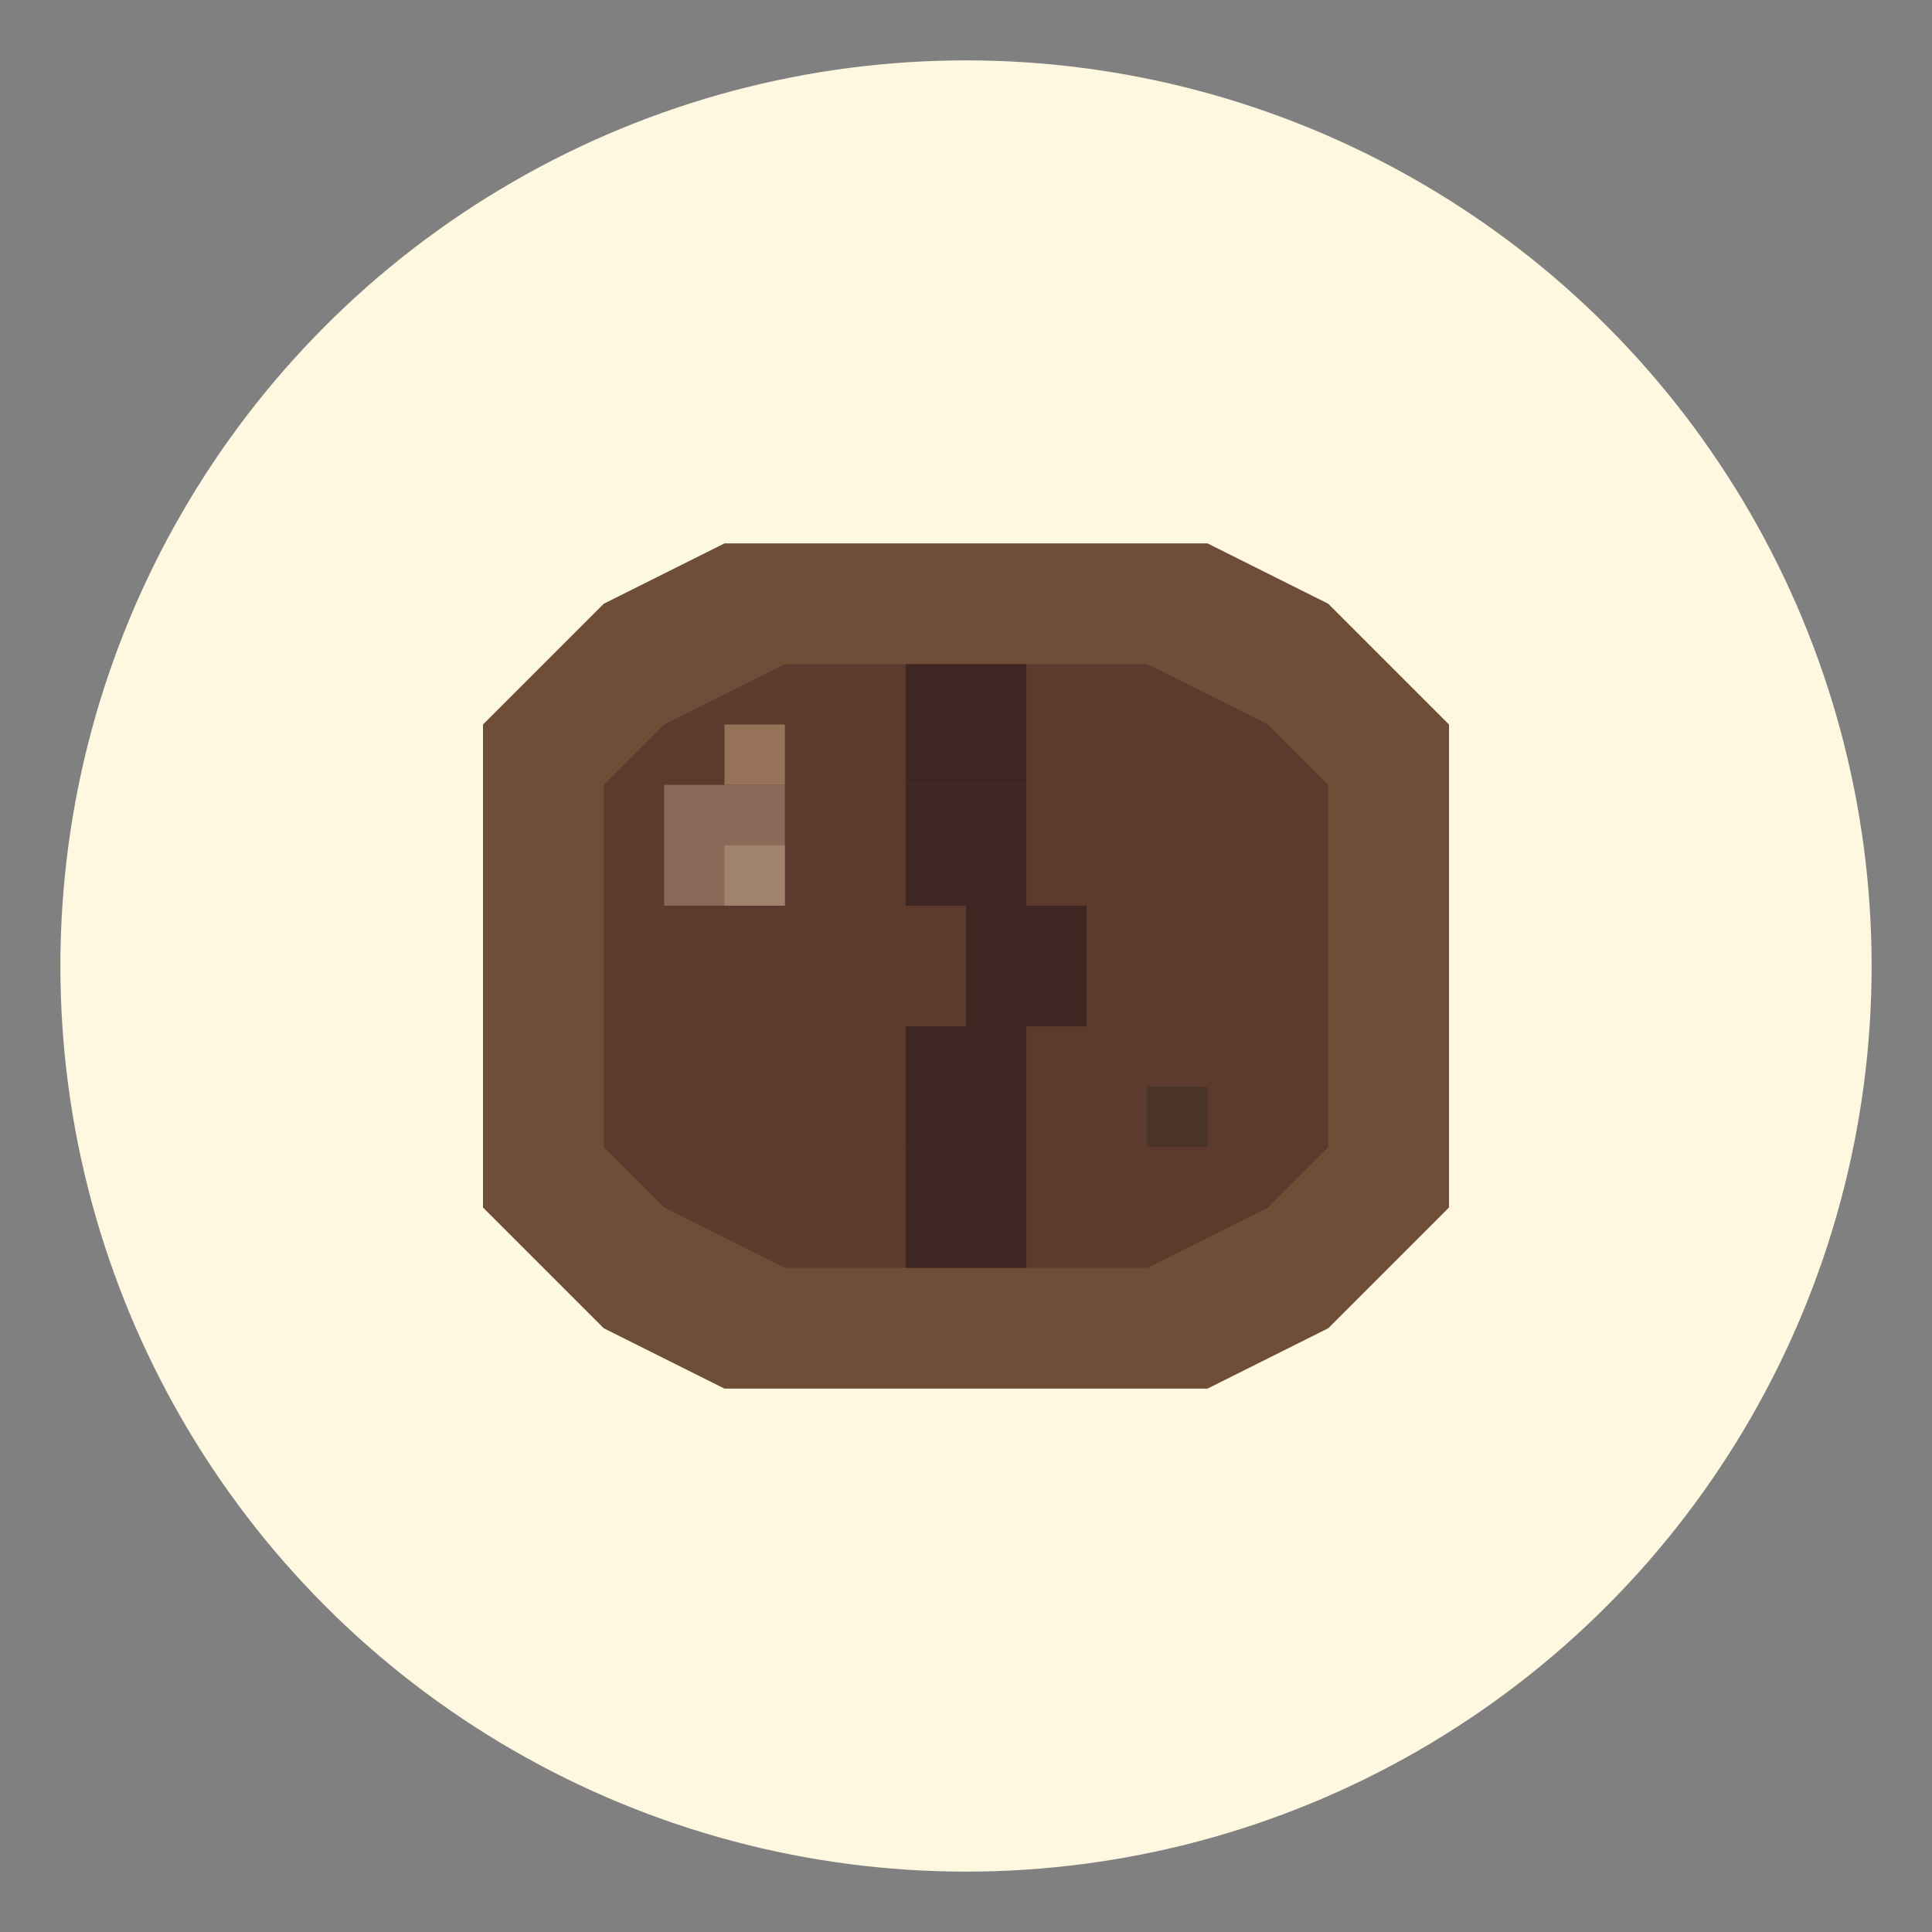 <svg xmlns="http://www.w3.org/2000/svg" viewBox="0 0 32 32">
  <rect x="0" y="0" width="32" height="32" fill="#808080" stroke="none"/>
  <!-- Background circle for contrast -->
  <circle cx="16" cy="16" r="15" fill="#FFF8E1"/>
  
  <!-- Coffee bean pixelated/blocky style -->
  <!-- Main bean shape -->
  <path d="M 8 12 L 8 20 L 10 22 L 12 23 L 20 23 L 22 22 L 24 20 L 24 12 L 22 10 L 20 9 L 12 9 L 10 10 Z" fill="#6F4E37"/>
  
  <!-- Inner darker color -->
  <path d="M 10 13 L 10 19 L 11 20 L 13 21 L 19 21 L 21 20 L 22 19 L 22 13 L 21 12 L 19 11 L 13 11 L 11 12 Z" fill="#5D3A2E"/>
  
  <!-- Center crack - pixelated S-curve -->
  <rect x="15" y="11" width="2" height="2" fill="#3E2723"/>
  <rect x="15" y="13" width="2" height="2" fill="#3E2723"/>
  <rect x="16" y="15" width="2" height="2" fill="#3E2723"/>
  <rect x="15" y="17" width="2" height="2" fill="#3E2723"/>
  <rect x="15" y="19" width="2" height="2" fill="#3E2723"/>
  
  <!-- Highlight pixels for shine effect -->
  <rect x="11" y="13" width="2" height="2" fill="#8B6858"/>
  <rect x="12" y="14" width="1" height="1" fill="#A0826D"/>
  
  <!-- Small accent pixels -->
  <rect x="19" y="18" width="1" height="1" fill="#4A3426"/>
  <rect x="12" y="12" width="1" height="1" fill="#967259"/>
</svg>